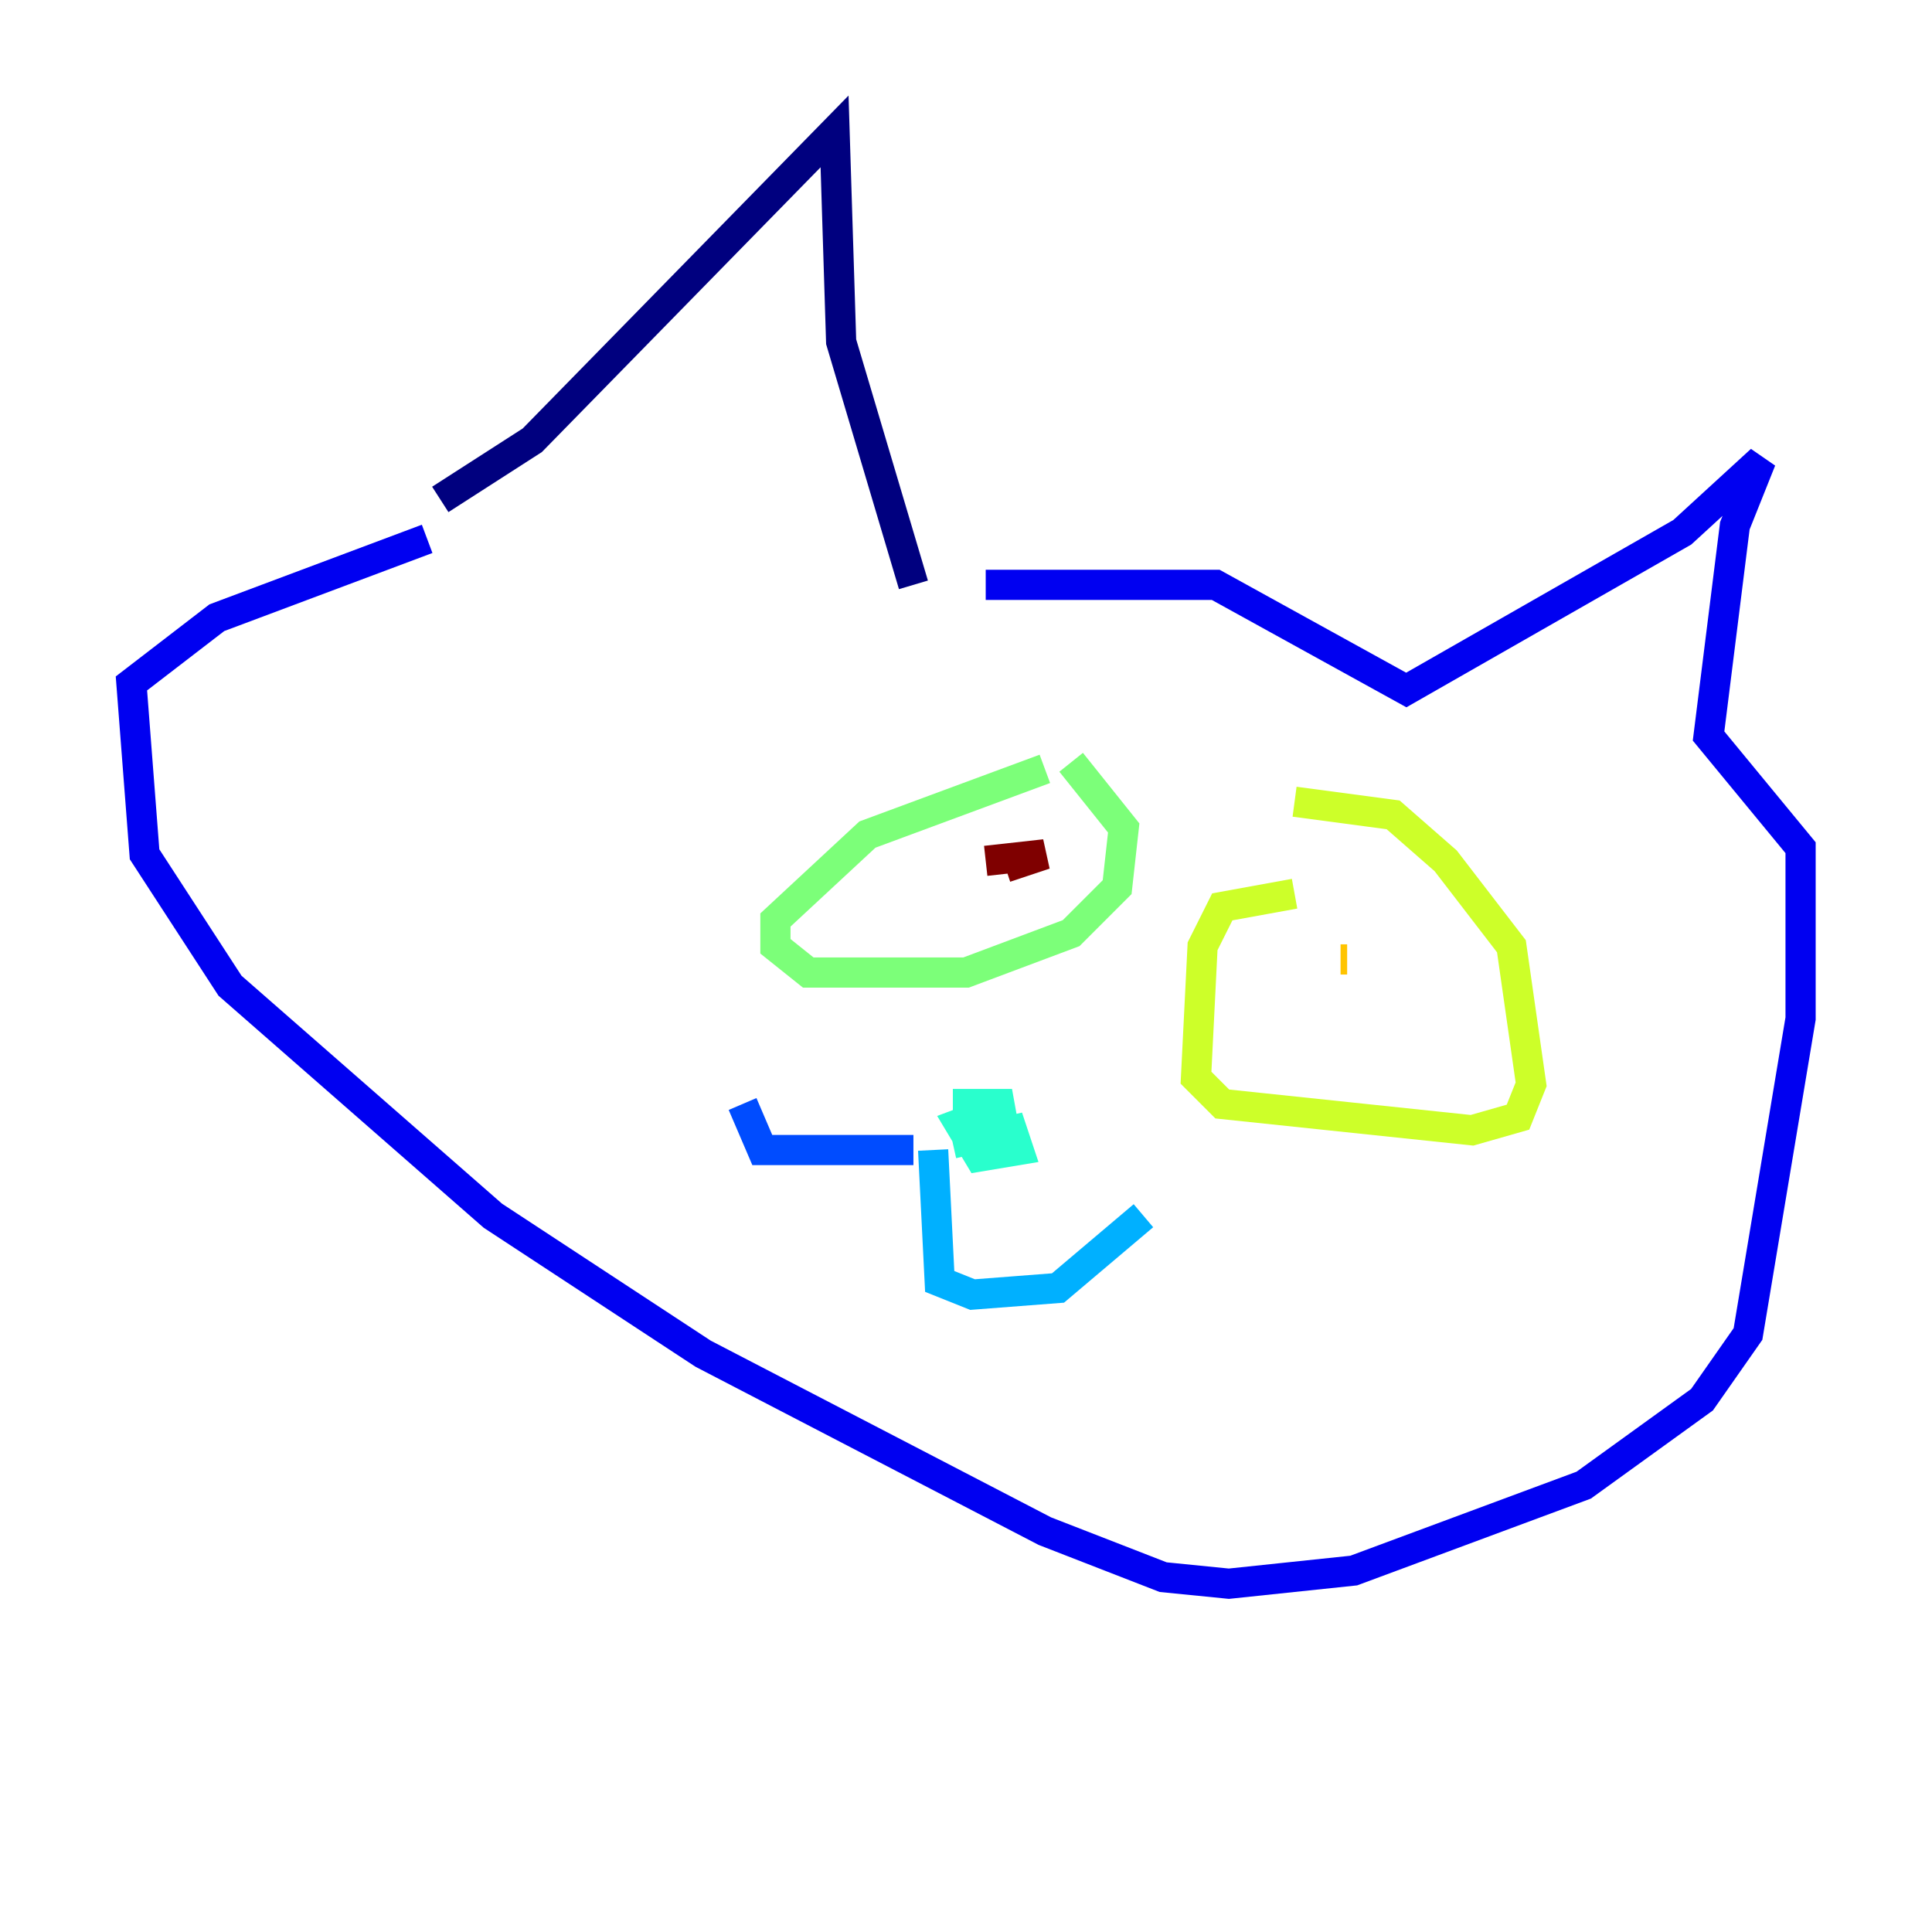 <?xml version="1.0" encoding="utf-8" ?>
<svg baseProfile="tiny" height="128" version="1.2" viewBox="0,0,128,128" width="128" xmlns="http://www.w3.org/2000/svg" xmlns:ev="http://www.w3.org/2001/xml-events" xmlns:xlink="http://www.w3.org/1999/xlink"><defs /><polyline fill="none" points="29.17,33.088 35.265,29.17 55.292,8.707 55.728,22.64 60.517,38.748" stroke="#00007f" stroke-width="2" /><polyline fill="none" points="65.306,38.748 80.544,38.748 93.17,45.714 111.456,35.265 116.68,30.476 114.939,34.83 113.197,48.762 119.293,56.163 119.293,67.483 115.809,88.381 112.762,92.735 104.925,98.395 89.687,104.054 81.415,104.925 77.061,104.49 69.225,101.442 46.585,89.687 32.653,80.544 15.238,65.306 9.578,56.599 8.707,45.279 14.367,40.925 28.299,35.701" stroke="#0000f1" stroke-width="2" /><polyline fill="none" points="60.517,76.191 50.503,76.191 49.197,73.143" stroke="#004cff" stroke-width="2" /><polyline fill="none" points="61.823,76.191 62.258,84.898 64.435,85.769 70.095,85.333 75.755,80.544" stroke="#00b0ff" stroke-width="2" /><polyline fill="none" points="63.129,75.755 67.048,74.884 67.483,76.191 64.871,76.626 63.565,74.449 67.048,73.143 63.129,73.143" stroke="#29ffcd" stroke-width="2" /><polyline fill="none" points="69.225,50.939 57.469,55.292 51.374,60.952 51.374,62.694 53.551,64.435 64.0,64.435 70.966,61.823 74.014,58.776 74.449,54.857 70.966,50.503" stroke="#7cff79" stroke-width="2" /><polyline fill="none" points="85.769,59.211 80.98,60.082 79.674,62.694 79.238,71.401 80.98,73.143 97.524,74.884 100.571,74.014 101.442,71.837 100.136,62.694 95.782,57.034 92.299,53.986 85.769,53.116" stroke="#cdff29" stroke-width="2" /><polyline fill="none" points="88.816,63.565 89.252,63.565" stroke="#ffc400" stroke-width="2" /><polyline fill="none" points="66.612,55.728 66.612,55.728" stroke="#ff6700" stroke-width="2" /><polyline fill="none" points="64.435,57.469 64.435,57.469" stroke="#f10700" stroke-width="2" /><polyline fill="none" points="65.306,57.034 69.225,56.599 66.612,57.469" stroke="#7f0000" stroke-width="2" /></svg>